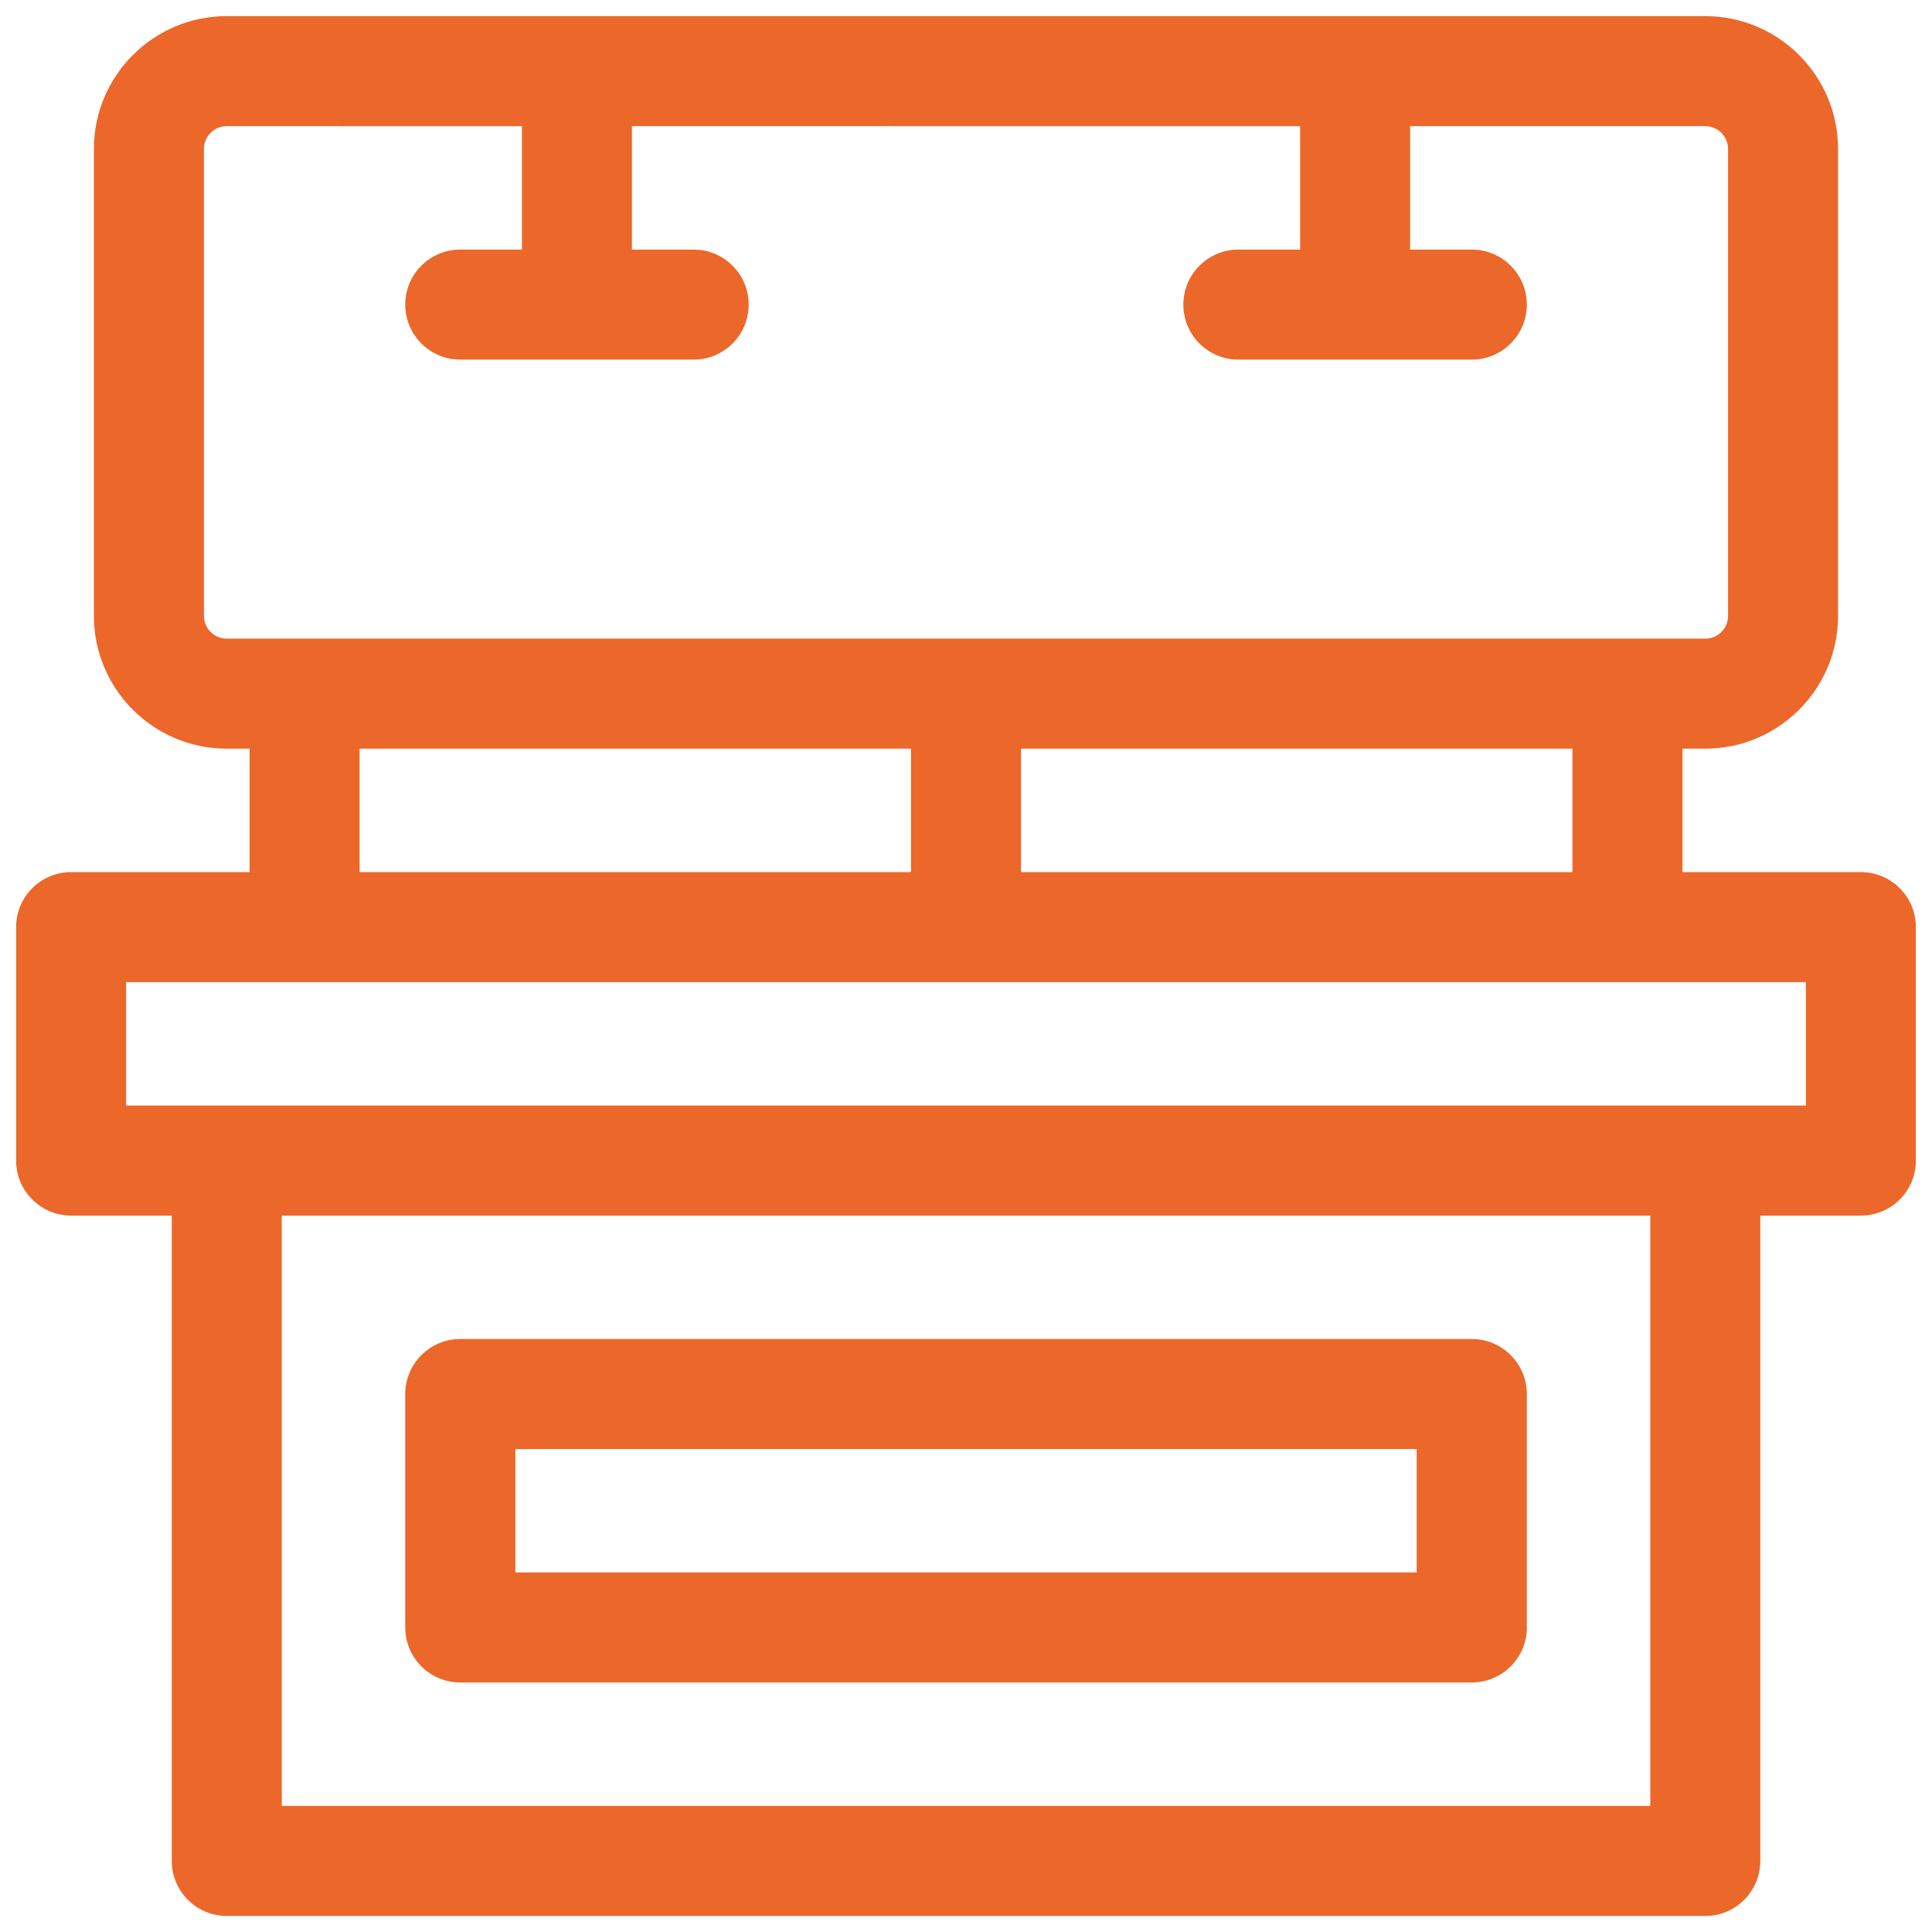 <svg width="32" height="32" viewBox="0 0 32 32" fill="none" xmlns="http://www.w3.org/2000/svg">
<path fill-rule="evenodd" clip-rule="evenodd" d="M7.624 22.178C7.121 22.178 6.712 22.586 6.712 23.09V26.956C6.712 27.46 7.121 27.867 7.624 27.867H24.377C24.88 27.867 25.289 27.46 25.289 26.956V23.09C25.289 22.586 24.88 22.178 24.377 22.178H7.624ZM8.536 26.045V24.001H23.465V26.045H8.536Z" fill="#EC672A"/>
<path fill-rule="evenodd" clip-rule="evenodd" d="M3.755 0.267C2.542 0.267 1.555 1.254 1.555 2.467V10.2C1.555 11.414 2.542 12.4 3.755 12.4H4.134V14.445H1.178C0.675 14.445 0.267 14.853 0.267 15.356V19.223C0.267 19.726 0.675 20.134 1.178 20.134H2.845V30.823C2.845 31.326 3.253 31.734 3.756 31.734H28.245C28.748 31.734 29.156 31.326 29.156 30.823V20.134H30.822C31.325 20.134 31.733 19.726 31.733 19.223V15.356C31.733 14.853 31.325 14.445 30.822 14.445H27.867V12.4H28.244C29.457 12.4 30.444 11.414 30.444 10.2V2.467C30.444 1.254 29.457 0.267 28.244 0.267H3.755ZM3.378 2.467C3.378 2.259 3.547 2.089 3.755 2.089L8.645 2.09V4.134H7.623C7.12 4.134 6.712 4.542 6.712 5.045C6.712 5.548 7.12 5.956 7.623 5.956H9.531C9.539 5.956 9.548 5.956 9.556 5.956C9.565 5.956 9.573 5.956 9.582 5.956H11.489C11.992 5.956 12.4 5.548 12.4 5.045C12.4 4.542 11.992 4.134 11.489 4.134H10.467V2.089L21.534 2.09V4.134H20.511C20.008 4.134 19.6 4.542 19.6 5.045C19.6 5.548 20.008 5.956 20.511 5.956H22.42L22.43 5.956L22.443 5.956L22.445 5.956C22.453 5.956 22.462 5.956 22.47 5.956H24.378C24.881 5.956 25.289 5.548 25.289 5.045C25.289 4.542 24.881 4.134 24.378 4.134H23.356V2.089H28.244C28.453 2.089 28.622 2.259 28.622 2.467V10.2C28.622 10.409 28.453 10.578 28.244 10.578H3.755C3.547 10.578 3.378 10.409 3.378 10.2V2.467ZM5.956 14.445V12.4H15.089V14.445H5.956ZM16.911 14.445V12.4H26.045V14.445H16.911ZM2.089 18.312V16.267H29.911V18.312H2.089ZM4.667 29.912V20.134H27.334V29.912H4.667Z" fill="#EC672A"/>
</svg>
